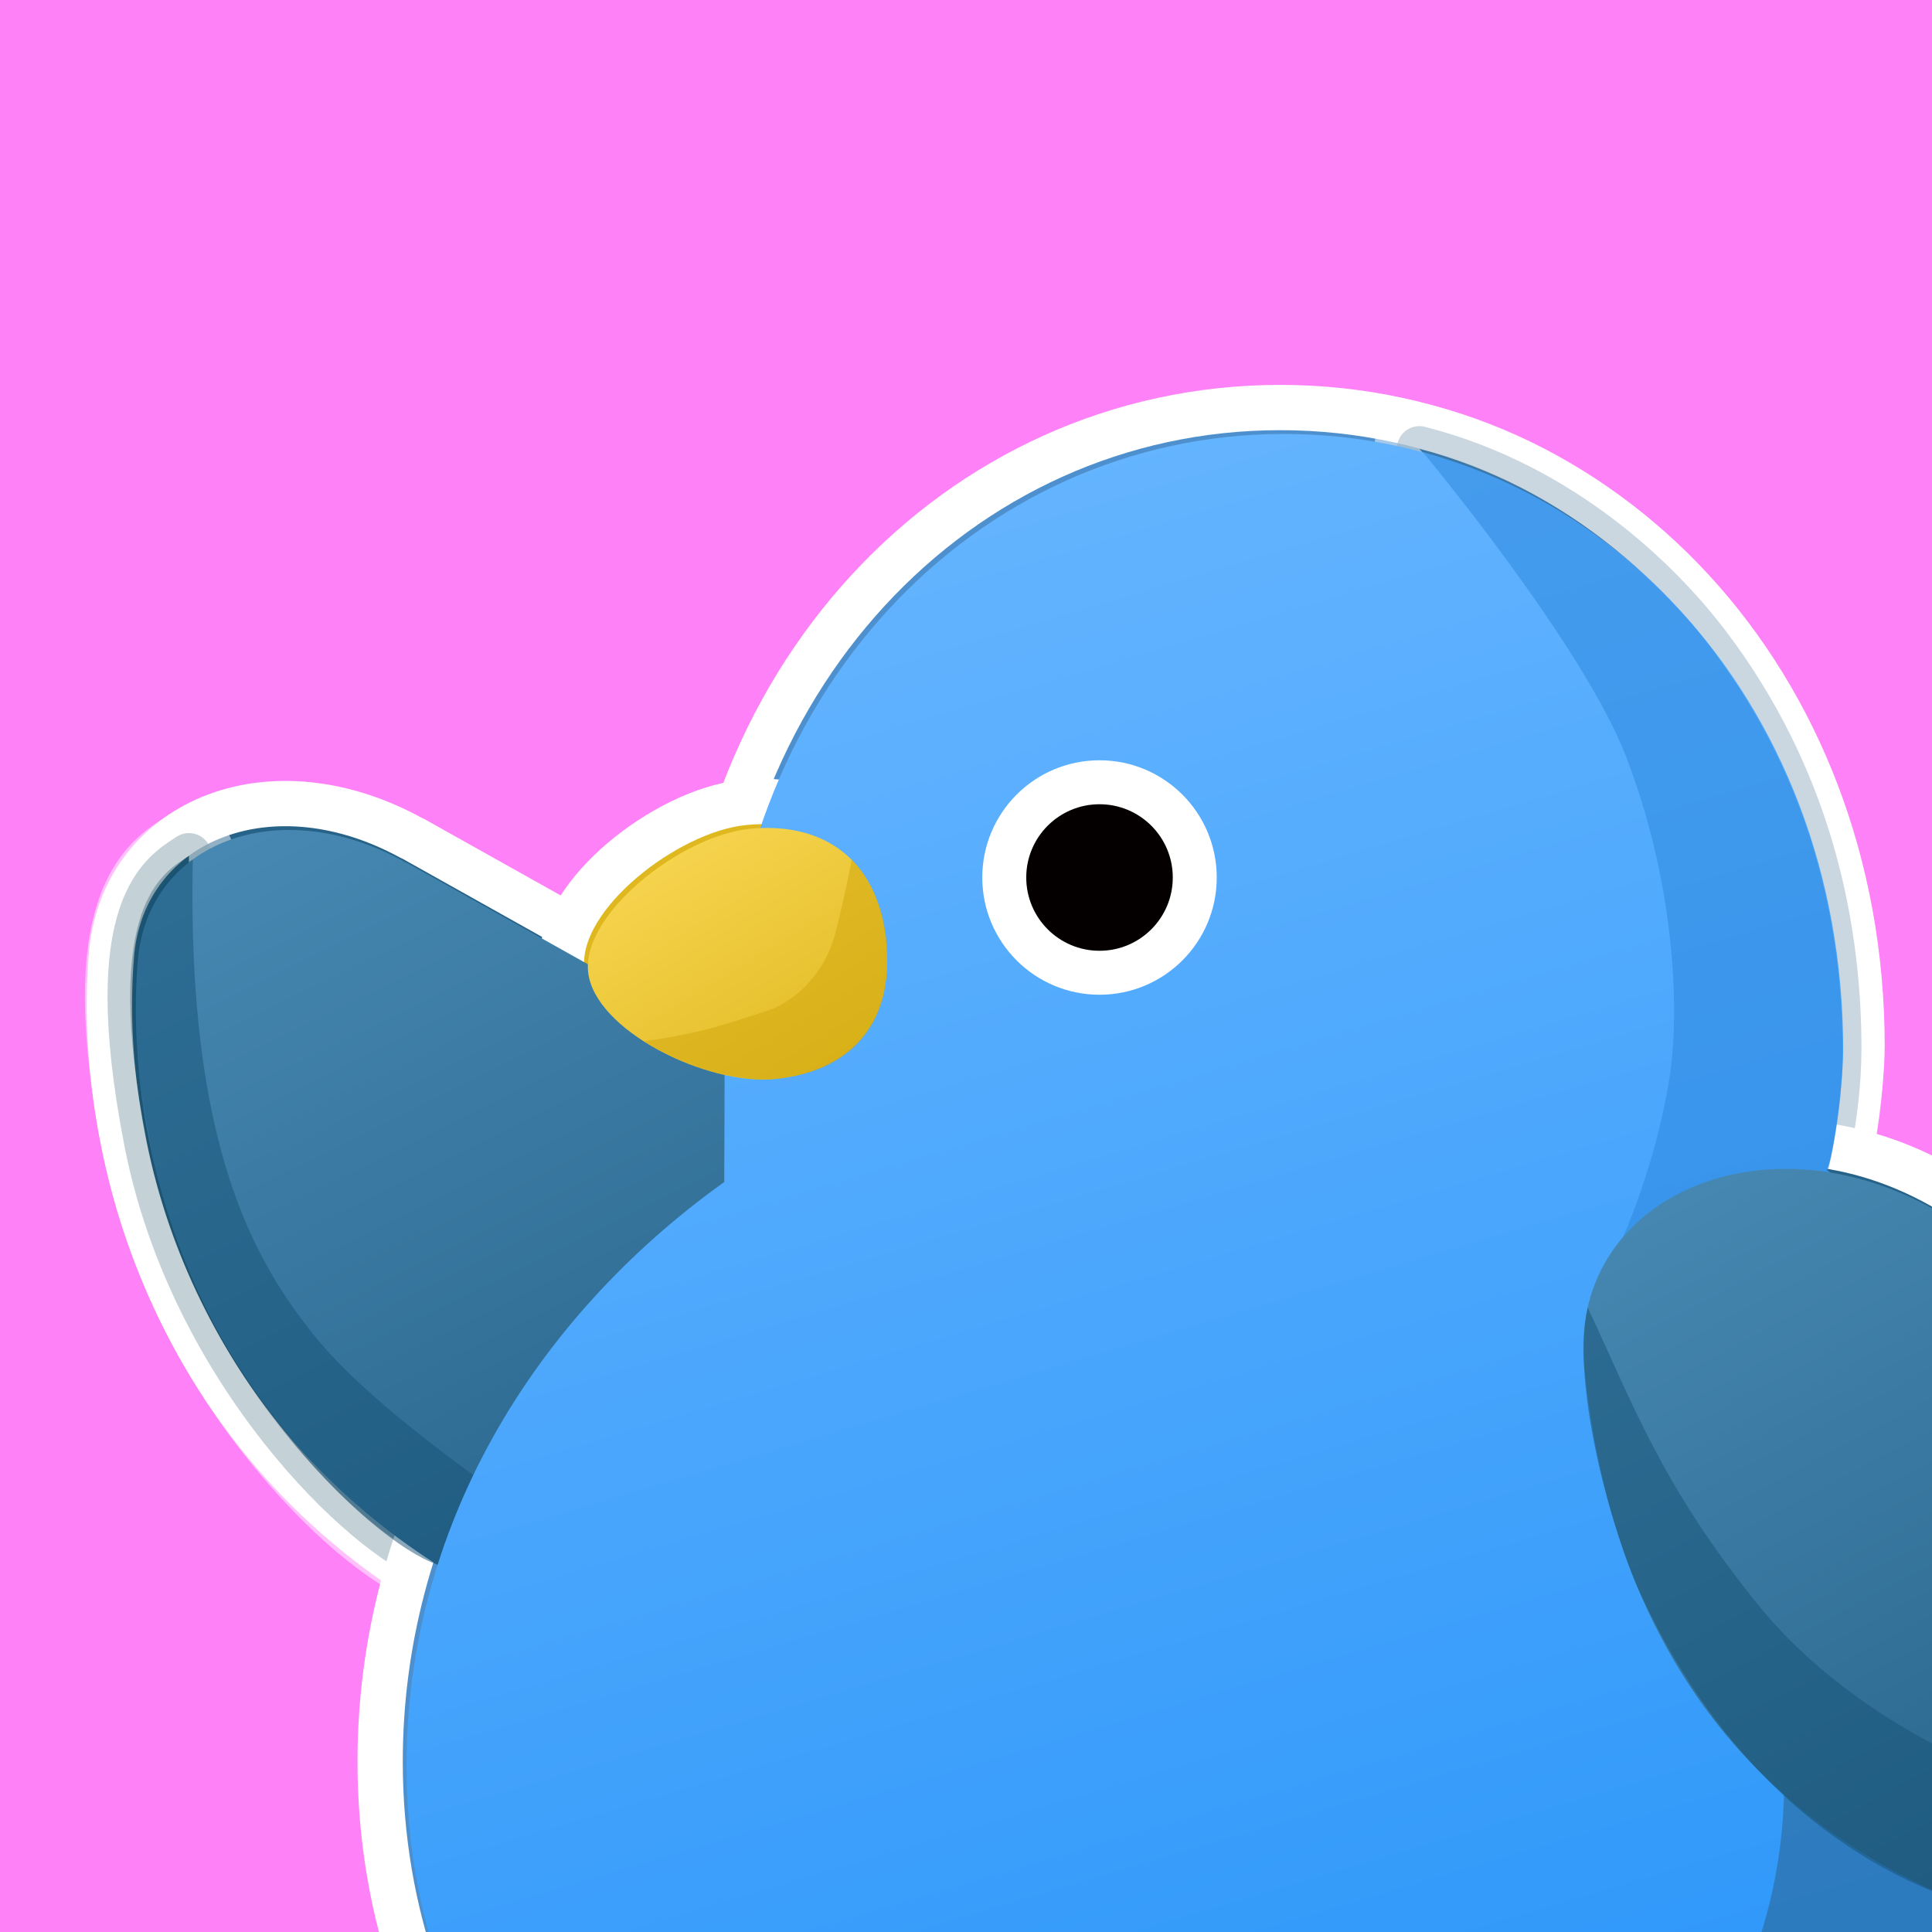 <svg width="1024" height="1024" viewBox="0 0 1024 1024" fill="none" xmlns="http://www.w3.org/2000/svg">
<g clip-path="url(#clip0_182_2336)">
<rect width="1024" height="1024" fill="#FE81F8"/>
<path d="M114.49 432.348C144.4 421.126 181.77 424.291 217.771 444.001C218.279 444.201 218.78 444.434 219.266 444.707L683.402 704.734C686.387 706.406 688.515 709.273 689.254 712.613C689.992 715.953 689.27 719.45 687.268 722.224L677.537 715.204L686.05 721.35C687.265 722.23 687.263 722.233 687.26 722.236C687.258 722.239 687.253 722.246 687.248 722.252C687.238 722.266 687.226 722.283 687.211 722.304C687.18 722.347 687.137 722.405 687.084 722.478C686.976 722.625 686.823 722.833 686.626 723.099C686.23 723.631 685.655 724.397 684.904 725.377C683.401 727.338 681.193 730.157 678.312 733.672C672.552 740.701 664.089 750.529 653.174 761.864C631.377 784.498 599.627 813.329 559.935 837.845C480.318 887.022 367.864 919.161 241.009 848.075V848.074C91.238 764.178 50.489 609.054 59.079 506.059L59.08 506.056L59.234 504.38C62.766 469.334 84.351 443.656 114.49 432.348Z" fill="#276288" stroke="white" stroke-width="24" stroke-linejoin="round"/>
<path opacity="0.5" d="M308.971 848.635C308.971 852.401 307.202 855.949 304.195 858.216C301.188 860.483 297.291 861.208 293.67 860.172L296.971 848.635L293.669 860.171H293.667C293.666 860.171 293.663 860.17 293.661 860.169C293.656 860.168 293.65 860.166 293.642 860.163C293.625 860.158 293.599 860.152 293.567 860.143C293.503 860.124 293.41 860.097 293.287 860.062C293.042 859.991 292.68 859.887 292.21 859.75C291.269 859.477 289.891 859.073 288.128 858.552C284.602 857.509 279.532 855.992 273.334 854.084C260.945 850.271 244.014 844.889 225.869 838.618L225.862 838.615C214.835 834.796 200.988 825.882 186.472 813.638C171.716 801.191 155.481 784.635 139.718 764.64C108.226 724.693 78.146 670.41 65.859 606.887L65.858 606.888C53.598 543.581 55.369 505.674 63.267 481.794C67.287 469.637 72.869 461.195 78.806 455.049C84.578 449.074 90.526 445.529 93.546 443.533L93.897 443.31C97.565 441.064 102.17 440.948 105.955 443.034C109.74 445.12 112.102 449.074 112.162 453.374L112.16 453.792C110.626 528.12 118.527 579.957 130.689 617.999C142.793 655.858 159.278 680.575 175.749 700.579H175.75C193.305 721.872 224.821 747.282 252.782 767.809C266.607 777.958 279.294 786.721 288.524 792.946C293.137 796.057 296.88 798.53 299.462 800.22C300.753 801.065 301.753 801.713 302.427 802.149C302.763 802.366 303.018 802.531 303.187 802.639C303.271 802.693 303.334 802.733 303.375 802.759C303.395 802.772 303.41 802.781 303.419 802.787L303.429 802.794H303.43C306.881 804.999 308.971 808.812 308.971 812.907V848.635Z" fill="#14465D" stroke="white" stroke-width="24" stroke-linejoin="round"/>
<path d="M678.547 216C849.805 216 986.923 361.732 986.923 554.356C986.923 565.361 985.338 581.305 983.454 594.601C982.505 601.301 981.444 607.587 980.4 612.475C980.347 612.726 980.289 612.976 980.234 613.225C980.929 613.725 981.476 614.132 981.88 614.44C982.088 614.598 982.258 614.729 982.391 614.833C1087.81 690.363 1155.54 804.92 1155.54 933.68C1155.54 934.504 1155.45 935.309 1155.29 936.087C1154.76 1016.6 1127.64 1088.37 1081.28 1147.48L1080.17 1148.89C997.507 1253.22 855.106 1316.94 693.663 1320.73L693.662 1320.73C688.503 1320.89 683.299 1320.89 678.392 1320.89C673.484 1320.89 668.279 1320.89 663.12 1320.73V1320.73C501.599 1316.94 359.278 1253.22 276.616 1148.97C276.387 1148.68 276.173 1148.38 275.973 1148.08C228.863 1088.27 201.479 1015.44 201.479 933.68C201.479 806.853 267.26 693.888 369.887 618.351C369.89 617.721 369.893 617.049 369.896 616.339C369.918 611.355 369.947 604.498 369.977 597.006C370.035 582.013 370.093 564.503 370.093 554.356C370.093 361.727 507.293 216 678.547 216Z" fill="#4E90CD" stroke="white" stroke-width="24" stroke-linejoin="round"/>
<path d="M580.765 388.964C621.707 388.964 654.897 422.155 654.897 463.098C654.897 504.04 621.707 537.23 580.765 537.231C539.822 537.231 506.631 504.04 506.631 463.098C506.631 422.155 539.822 388.964 580.765 388.964Z" fill="white" stroke="white" stroke-width="24" stroke-linejoin="round"/>
<path d="M394.937 425.281C414.822 423.409 434.598 427.106 450.366 438.729C466.602 450.697 476.976 469.878 479.619 495.576H479.618C482.295 521.496 476.107 542.434 462.617 557.444C449.424 572.124 430.601 579.627 410.612 581.772L410.192 581.826C388.869 584.018 362.393 576.542 341.203 565.037C330.449 559.198 320.42 551.987 312.705 543.758C305.324 535.884 299.321 526.266 297.895 515.399L297.771 514.344C296.607 503.044 300.592 492.015 306.391 482.506C312.263 472.877 320.607 463.773 329.938 455.865C348.323 440.284 372.699 427.568 393.989 425.375L394.937 425.281Z" fill="#DFB820" stroke="white" stroke-width="24" stroke-linejoin="round"/>
<path opacity="0.5" d="M742.182 231.461C744.958 227.06 750.255 224.95 755.297 226.236C836.847 247.044 890.024 302.56 912.869 332.023L913.935 333.406L913.937 333.409L915.237 335.122C969.127 406.54 985.849 484.57 986.589 551.128L986.612 554.313V554.316L986.611 556.038C986.471 592.171 978.178 626.93 970.018 652.539C965.854 665.605 961.679 676.426 958.533 684.009C956.959 687.804 955.639 690.795 954.702 692.86C954.234 693.892 953.86 694.694 953.599 695.249C953.468 695.526 953.364 695.742 953.291 695.894C953.254 695.97 953.226 696.031 953.204 696.075C953.193 696.097 953.185 696.116 953.178 696.13C953.174 696.136 953.171 696.142 953.169 696.147C953.168 696.15 953.167 696.153 953.166 696.154L942.381 690.893L953.163 696.159C951.151 700.28 946.967 702.893 942.381 702.893H839.55C835.171 702.893 831.14 700.508 829.032 696.671C826.99 692.953 827.067 688.443 829.209 684.805L829.42 684.461L829.416 684.466C829.416 684.466 829.418 684.463 829.421 684.459C829.428 684.448 829.443 684.425 829.464 684.391C829.507 684.322 829.578 684.206 829.678 684.045C829.876 683.721 830.185 683.213 830.59 682.528C831.4 681.158 832.598 679.081 834.086 676.347C837.063 670.878 841.192 662.796 845.694 652.524C854.57 632.274 864.828 603.658 870.622 569.845L870.895 568.231C875.758 538.899 875.402 473.261 848.846 403.776V403.777C838.033 375.517 812.026 336.287 787.913 303.302C775.996 287.001 764.778 272.541 756.539 262.155C752.422 256.965 749.053 252.798 746.719 249.936C745.552 248.505 744.644 247.4 744.031 246.657C743.725 246.285 743.491 246.004 743.337 245.818C743.26 245.725 743.203 245.655 743.165 245.61C743.146 245.587 743.132 245.571 743.123 245.56C743.119 245.555 743.116 245.552 743.114 245.549L743.112 245.548C739.781 241.55 739.405 235.861 742.182 231.461Z" fill="#2B5E84" stroke="white" stroke-width="24" stroke-linejoin="round"/>
<path opacity="0.5" d="M894.108 780.68C897.982 776.714 904.068 775.918 908.832 778.754L902.693 789.064C908.832 778.754 908.833 778.754 908.835 778.756C908.837 778.757 908.84 778.759 908.844 778.762C908.852 778.766 908.864 778.773 908.879 778.782C908.91 778.8 908.956 778.828 909.015 778.863C909.134 778.934 909.311 779.04 909.543 779.179C910.008 779.456 910.696 779.867 911.591 780.403C913.381 781.476 916.002 783.051 919.334 785.064C925.999 789.09 935.512 794.869 946.917 801.891C969.72 815.927 1000.13 834.953 1030.48 854.873C1060.79 874.757 1091.27 895.678 1114.1 913.48C1125.48 922.348 1135.29 930.696 1142.28 937.929C1145.76 941.523 1148.87 945.172 1151.13 948.739C1153.13 951.883 1155.76 956.925 1155.26 962.747C1151.37 1008.07 1124.24 1103.05 1047.65 1183.71C971.155 1264.27 846.17 1329.64 648.602 1318.2L643.921 1317.91C638.689 1317.58 634.277 1313.89 633.029 1308.79C631.78 1303.7 633.983 1298.39 638.468 1295.67C782.988 1208.16 853.454 1155.48 902.058 1062.13L903.202 1059.92C938.043 992.053 935.46 926.054 923.974 876.621C918.231 851.902 910.284 831.457 903.79 817.225C900.546 810.118 897.675 804.584 895.641 800.867C894.624 799.009 893.818 797.608 893.28 796.693C893.011 796.236 892.809 795.901 892.681 795.691C892.617 795.586 892.572 795.513 892.546 795.472C892.539 795.459 892.533 795.45 892.529 795.443V795.444C889.582 790.749 890.234 784.645 894.108 780.68Z" fill="#2B5E84" stroke="white" stroke-width="24" stroke-linejoin="round"/>
<path d="M887.253 617.528C926.793 599.435 979.013 600.976 1027.63 627.807L1300.08 778.168L1301.76 779.104C1336.73 798.949 1359.78 829.81 1367.48 861.913C1375.35 894.739 1367.04 929.082 1338.76 952.141L1338.77 952.142C1262.04 1014.74 1137.48 1077.23 995.111 999.705L993.436 998.786C874.479 933.157 835.196 820.102 825.743 723.835L825.635 722.671C821.261 673.476 847.643 635.653 887.253 617.528Z" fill="#276288" stroke="white" stroke-width="24" stroke-linejoin="round"/>
<path opacity="0.5" d="M449.43 441.544C452.953 441.544 456.296 443.093 458.574 445.776C458.718 445.921 458.873 446.077 459.036 446.247C459.918 447.166 461.08 448.455 462.408 450.119C465.063 453.445 468.399 458.295 471.473 464.703C477.669 477.621 482.63 496.541 479.183 521.41L479.184 521.411C477.337 534.982 471.575 549.201 460.088 560.58C448.52 572.04 431.973 579.796 410.073 581.759L410.074 581.76C410.072 581.76 410.07 581.76 410.068 581.76C410.056 581.761 410.044 581.763 410.032 581.764L410.031 581.763C388.78 583.722 360.545 576.674 334.203 560.843L332.949 560.081C328.62 557.427 326.429 552.334 327.481 547.365C328.533 542.397 332.599 538.628 337.633 537.956L340.361 537.582C368.044 533.688 380.451 528.802 400.09 522.636L400.098 522.633L400.632 522.46C411.857 518.713 424.67 507.14 429.179 489.419L429.183 489.404C431.729 479.449 433.846 469.919 435.327 462.863C436.067 459.341 436.646 456.448 437.038 454.444C437.18 453.719 437.296 453.11 437.388 452.63C437.474 451.5 437.721 450.37 438.138 449.274C439.91 444.62 444.372 441.544 449.352 441.544H449.43Z" fill="#9A7D26" stroke="white" stroke-width="24" stroke-linejoin="round"/>
<path opacity="0.5" d="M839.549 678.894L839.89 678.899C843.406 678.998 846.708 680.637 848.915 683.391C849.793 684.488 850.459 685.716 850.903 687.015C874.836 738.145 889.553 779.757 939.203 841.084L940.353 842.493C989.355 901.996 1073.8 940.34 1144.81 949.824L1146.47 950.036C1181.35 954.372 1226.04 949.933 1262.99 944.088C1281.59 941.145 1297.93 937.896 1309.61 935.383C1315.45 934.128 1320.11 933.058 1323.31 932.306C1324.9 931.93 1326.13 931.633 1326.95 931.432C1327.36 931.331 1327.67 931.255 1327.88 931.204C1327.98 931.179 1328.05 931.16 1328.1 931.148C1328.12 931.142 1328.14 931.138 1328.15 931.135C1328.16 931.134 1328.16 931.133 1328.16 931.132H1328.16C1333.43 929.801 1338.94 932.177 1341.58 936.924C1344.23 941.671 1343.35 947.605 1339.45 951.386L1331.1 942.767C1339.44 951.373 1339.45 951.389 1339.45 951.391C1339.45 951.392 1339.44 951.394 1339.44 951.396C1339.44 951.399 1339.43 951.403 1339.43 951.408C1339.42 951.416 1339.41 951.427 1339.4 951.439C1339.37 951.463 1339.34 951.492 1339.3 951.529C1339.23 951.601 1339.12 951.699 1338.99 951.822C1338.73 952.066 1338.36 952.408 1337.89 952.839C1336.94 953.702 1335.55 954.927 1333.74 956.461C1330.12 959.529 1324.77 963.833 1317.69 968.953C1303.54 979.193 1282.48 992.702 1254.5 1006.09L1254.5 1006.09C1196.65 1033.83 1114.99 1044.83 1033.54 1017.44H1033.54C952.535 990.192 893.287 926.458 856.713 848.119V848.118C848.991 831.598 839.405 803.11 832.907 773.533C826.627 744.953 822.731 713.2 827.528 689.74C827.707 687.89 828.314 686.079 829.342 684.46C831.544 680.994 835.366 678.894 839.472 678.894H839.549Z" fill="#14465D" stroke="white" stroke-width="24" stroke-linejoin="round"/>
<path d="M580.764 412.264C608.838 412.264 631.598 435.023 631.598 463.097C631.598 491.172 608.838 513.931 580.764 513.931C552.69 513.931 529.931 491.171 529.931 463.097C529.931 435.023 552.69 412.264 580.764 412.264Z" fill="#040000" stroke="white" stroke-width="24" stroke-linejoin="round"/>
<g clip-path="url(#clip1_182_2336)">
<g filter="url(#filter0_d_182_2336)">
<path d="M213.401 455.175L677.537 715.203C677.537 715.203 490.671 974.222 246.875 837.606C102.26 756.6 62.727 606.703 71.038 507.057C76.241 444.846 145.52 417.274 213.323 455.253L213.401 455.175Z" fill="url(#paint0_linear_182_2336)"/>
<path opacity="0.5" d="M100.163 453.544C86.416 462.631 53.408 479.485 77.64 604.606C101.328 727.086 193.907 814.849 229.789 827.276C265.749 839.703 296.971 848.634 296.971 848.634V812.908C296.971 812.908 203.693 753.337 166.491 708.213C132.084 666.428 97.056 604.062 100.163 453.544Z" fill="#175277"/>
<path d="M1143.3 933.679C1143.3 1012.98 1116.66 1083.5 1070.76 1141.44C990.767 1242.4 852.054 1305 693.381 1308.73C688.41 1308.89 683.362 1308.89 678.391 1308.89C673.421 1308.89 668.372 1308.89 663.402 1308.73C504.651 1305 366.016 1242.4 286.019 1141.52C286.019 1141.52 286.019 1141.52 286.019 1141.44C240.118 1083.5 213.479 1012.98 213.479 933.679C213.479 809.257 279.029 698.116 381.86 624.488C381.86 624.488 382.093 574.704 382.093 554.355C382.093 367.412 514.825 228 678.547 228C842.268 228 974.923 367.412 974.923 554.355C974.923 574.704 968.942 615.557 966.069 618.197C972.282 622.081 975.156 624.411 975.156 624.411C1078.06 698.039 1143.54 809.257 1143.54 933.679H1143.3Z" fill="url(#paint1_linear_182_2336)"/>
<path d="M580.764 525.231C615.08 525.231 642.898 497.413 642.898 463.097C642.898 428.782 615.08 400.964 580.764 400.964C546.449 400.964 518.631 428.782 518.631 463.097C518.631 497.413 546.449 525.231 580.764 525.231Z" fill="white"/>
<path d="M408.966 569.889C372.695 573.617 312.892 544.026 309.708 513.114C306.523 482.203 359.026 441.04 395.219 437.312C431.411 433.584 462.944 450.748 467.682 496.804C472.497 543.404 445.158 566.161 408.888 569.889H408.966Z" fill="url(#paint2_linear_182_2336)"/>
<path opacity="0.5" d="M752.33 237.864C752.33 237.864 837.142 339.607 860.054 399.488C887.392 471.019 887.936 538.822 882.732 570.2C870.849 641.653 839.55 690.894 839.55 690.894H942.38C942.38 690.894 974.845 624.411 974.612 554.356C974.379 488.494 958.224 411.138 904.401 340.695C882.965 312.657 831.472 258.057 752.33 237.864Z" fill="#2B87DC"/>
<path opacity="0.5" d="M902.693 789.064C902.693 789.064 986.883 923.195 913.877 1065.4C863.549 1163.42 790.387 1217.71 644.684 1305.94C1038.61 1331.02 1135.93 1047.62 1143.3 961.717C1145.71 933.757 902.693 789.064 902.693 789.064Z" fill="#2B5E84"/>
<path d="M1021.83 638.313L1294.29 788.676C1360.77 825.335 1379.57 903.39 1331.18 942.844C1255.69 1004.43 1135.93 1063.69 999.232 988.279C885.062 925.292 846.928 816.791 837.686 722.659C828.987 634.275 930.497 587.908 1021.83 638.313Z" fill="url(#paint3_linear_182_2336)"/>
<path opacity="0.5" d="M449.43 453.544C449.43 453.544 446.013 472.029 440.809 492.377C435.217 514.357 419.062 529.269 403.684 534.084C383.646 540.375 370.055 545.734 339.221 549.851C364.307 565.229 390.559 571.52 408.966 569.811C448.11 566.316 464.187 542.628 467.293 519.794C473.507 475.058 449.352 453.544 449.352 453.544H449.43Z" fill="#D0A70D"/>
<path opacity="0.5" d="M839.549 690.894C830.229 732.601 853.063 811.976 867.587 843.043C903.158 919.234 960.243 980.125 1037.37 1006.07C1115.65 1032.39 1194.1 1021.75 1249.32 995.27C1303.84 969.173 1331.1 942.767 1331.1 942.767C1331.1 942.767 1217.09 971.581 1143.23 961.717C1069.37 951.854 981.058 911.855 929.876 848.635C878.693 785.414 863.471 741.998 839.472 690.894H839.549Z" fill="#175277"/>
<path d="M580.764 501.931C602.211 501.931 619.598 484.544 619.598 463.097C619.598 441.65 602.211 424.264 580.764 424.264C559.317 424.264 541.931 441.65 541.931 463.097C541.931 484.544 559.317 501.931 580.764 501.931Z" fill="#040000"/>
</g>
</g>
</g>
<defs>
<filter id="filter0_d_182_2336" x="21" y="180" width="1389.31" height="1310.2" filterUnits="userSpaceOnUse" color-interpolation-filters="sRGB">
<feFlood flood-opacity="0" result="BackgroundImageFix"/>
<feColorMatrix in="SourceAlpha" type="matrix" values="0 0 0 0 0 0 0 0 0 0 0 0 0 0 0 0 0 0 127 0" result="hardAlpha"/>
<feOffset dx="2" dy="2"/>
<feGaussianBlur stdDeviation="25"/>
<feComposite in2="hardAlpha" operator="out"/>
<feColorMatrix type="matrix" values="0 0 0 0 0 0 0 0 0 0 0 0 0 0 0 0 0 0 0.1 0"/>
<feBlend mode="normal" in2="BackgroundImageFix" result="effect1_dropShadow_182_2336"/>
<feBlend mode="normal" in="SourceGraphic" in2="effect1_dropShadow_182_2336" result="shape"/>
</filter>
<linearGradient id="paint0_linear_182_2336" x1="123" y1="370" x2="373.763" y2="877.396" gradientUnits="userSpaceOnUse">
<stop stop-color="#4A8DB7"/>
<stop offset="1" stop-color="#276288"/>
</linearGradient>
<linearGradient id="paint1_linear_182_2336" x1="485" y1="198" x2="783" y2="1201" gradientUnits="userSpaceOnUse">
<stop stop-color="#68B6FF"/>
<stop offset="1" stop-color="#2995F9"/>
</linearGradient>
<linearGradient id="paint2_linear_182_2336" x1="347" y1="437" x2="436.5" y2="582" gradientUnits="userSpaceOnUse">
<stop stop-color="#F8D651"/>
<stop offset="1" stop-color="#DFB820"/>
</linearGradient>
<linearGradient id="paint3_linear_182_2336" x1="882.634" y1="554.768" x2="1124.69" y2="1009.35" gradientUnits="userSpaceOnUse">
<stop stop-color="#4A8DB7"/>
<stop offset="1" stop-color="#276288"/>
</linearGradient>
<clipPath id="clip0_182_2336">
<rect width="1024" height="1024" fill="white"/>
</clipPath>
<clipPath id="clip1_182_2336">
<rect width="1165" height="1165" fill="white" transform="translate(-71 -50)"/>
</clipPath>
</defs>
</svg>
